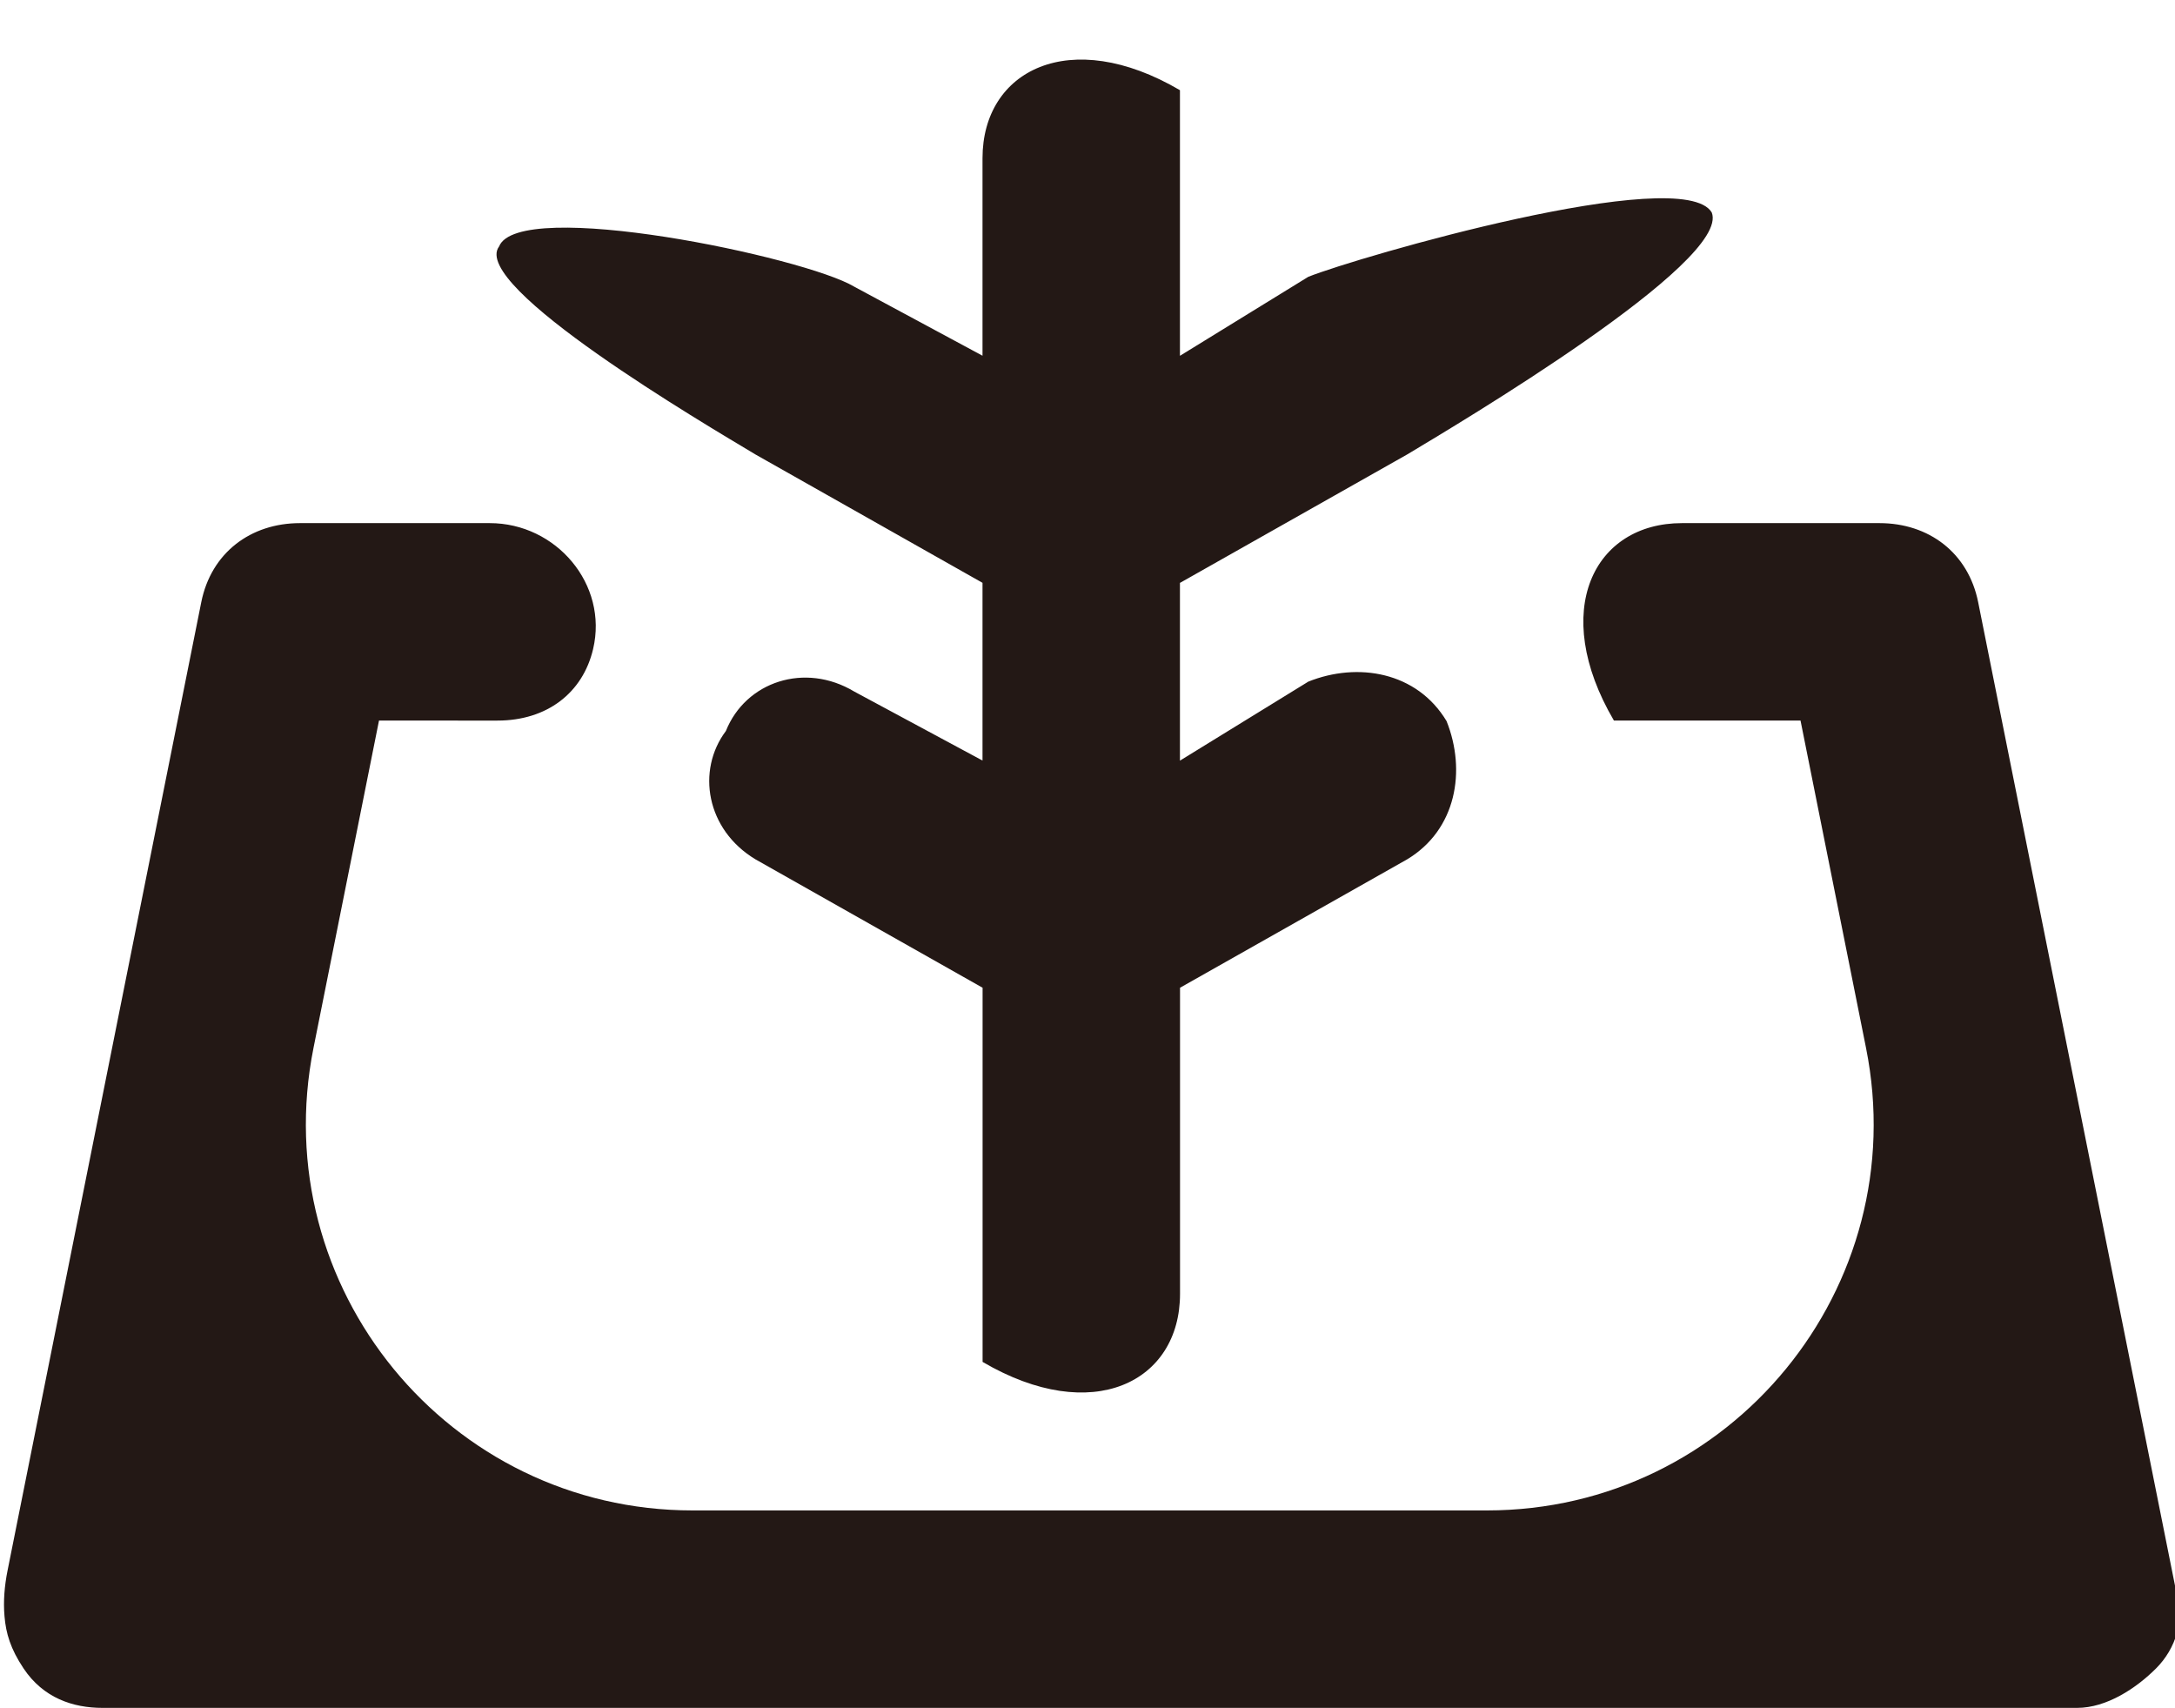 <?xml version="1.0" encoding="utf-8"?>
<!-- Generator: Adobe Illustrator 27.5.0, SVG Export Plug-In . SVG Version: 6.00 Build 0)  -->
<svg version="1.1" id="图层_1" xmlns="http://www.w3.org/2000/svg" xmlns:xlink="http://www.w3.org/1999/xlink" x="0px" y="0px"
	 viewBox="0 0 254.69 200" style="enable-background:new 0 0 254.69 200;" xml:space="preserve">
<style type="text/css">
	.st0{fill:#231815;}
</style>
<path class="st0" d="M254.78,186.1c1.16,3.47,0,6.94-2.31,9.25s-5.78,4.62-9.25,4.62H12.01c-3.47,0-6.94-1.16-9.25-4.62
	c-1.54-2.31-2.06-4.11-2.23-6.08c-0.16-1.79,0-3.6,0.35-5.36L23.57,70.5c1.16-5.78,5.78-9.25,11.56-9.25l22.22,0
	c7.78,0,13.89,7.17,12.1,14.75c-1.21,5.13-5.4,8.37-11.2,8.37H44.38l-7.67,38.33c-5.6,28.01,15.82,54.15,44.39,54.15h93.02
	c28.57,0,50-26.14,44.39-54.15l-7.67-38.33l-21.85,0c-7.55-12.87-2.35-23.12,7.97-23.12h23.12c5.78,0,10.4,3.47,11.56,9.25
	L254.78,186.1L254.78,186.1z M100.03,80.97C94.25,77.5,87.31,79.81,85,85.59c-3.47,4.62-2.31,11.56,3.47,15.03l26.59,15.03l0,43.81
	c12.87,7.55,23.12,2.35,23.12-7.97v-35.84l26.59-15.03c5.78-3.47,6.94-10.4,4.62-16.19c-3.47-5.78-10.41-6.94-16.19-4.62
	c-0.06,0.04-15.03,9.25-15.03,9.25V68.25l26.59-15.03c5.78-3.47,38-22.57,35.68-28.35c-3.47-5.78-41.46,5.23-47.24,7.54
	c-0.02,0.01-15.03,9.25-15.03,9.25l0-31.1c-12.87-7.55-23.12-2.35-23.12,7.97v23.12l-15.03-8.09c-5.78-3.47-39.27-10.48-41.58-4.7
	c-3.47,4.62,24.24,20.88,30.02,24.35l26.59,15.03v20.81L100.03,80.97z"/>
</svg>
